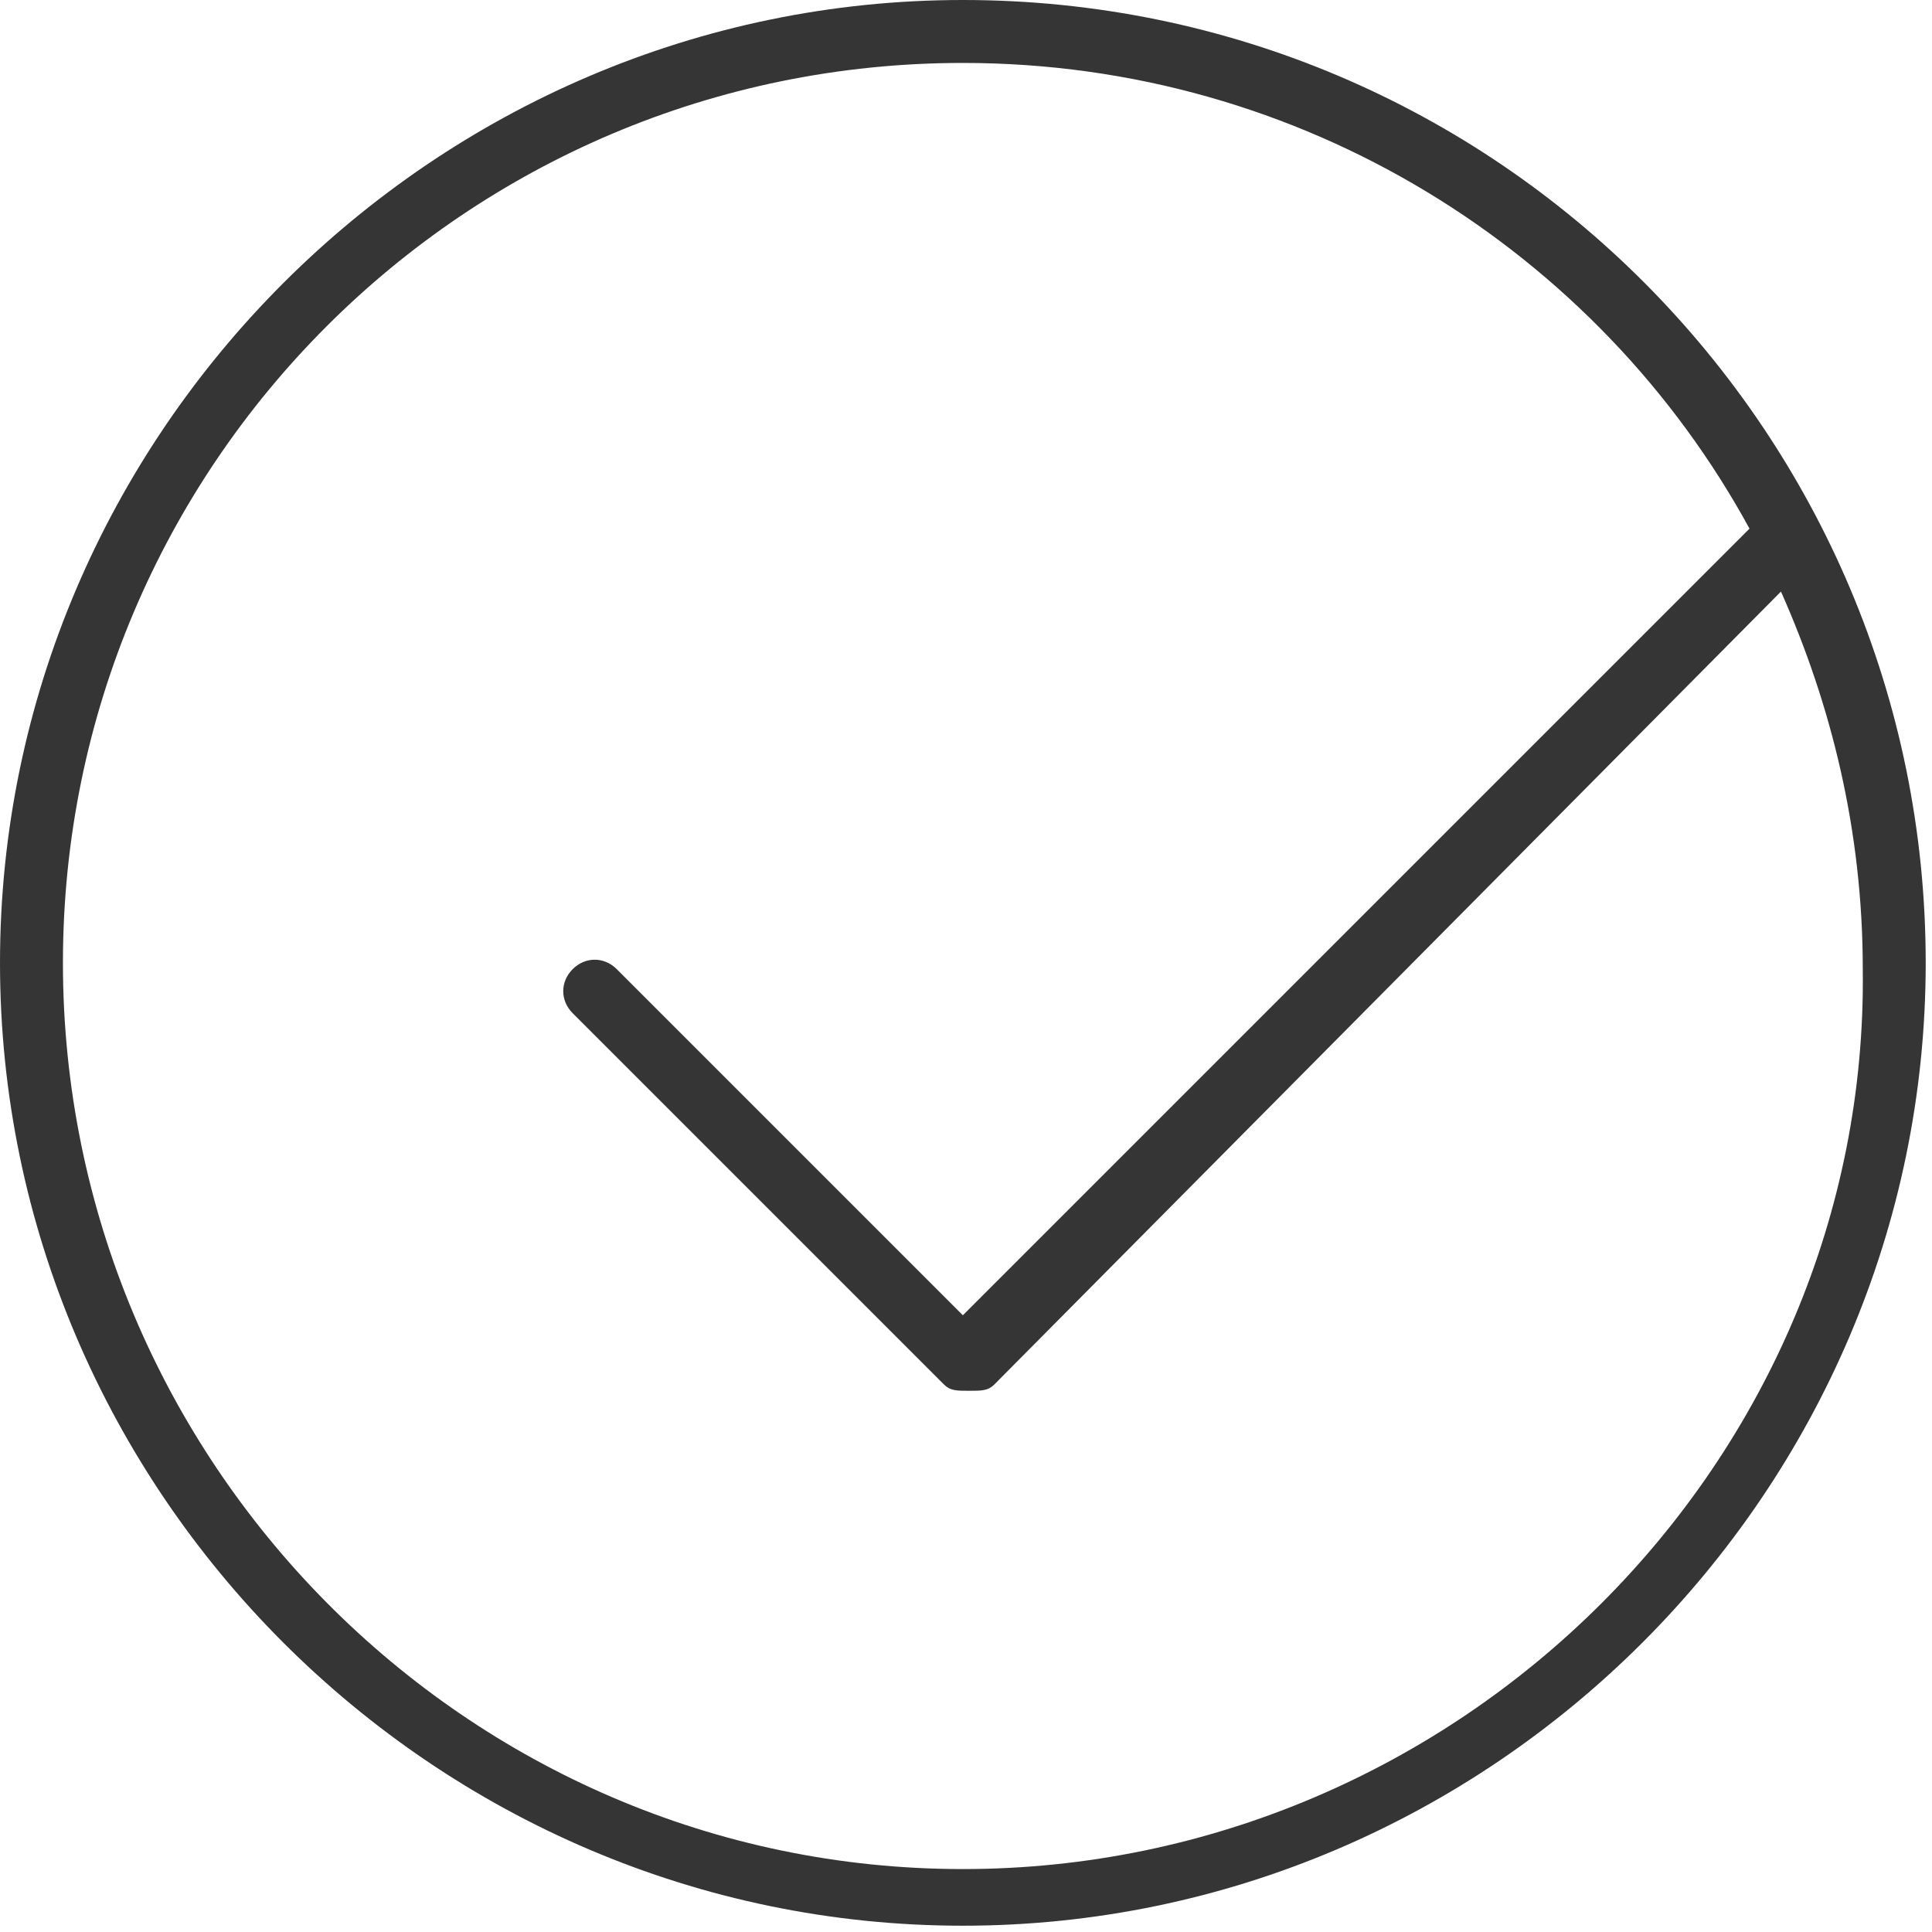<?xml version="1.0" encoding="utf-8"?>
<!-- Generator: Adobe Illustrator 18.0.0, SVG Export Plug-In . SVG Version: 6.00 Build 0)  -->
<!DOCTYPE svg PUBLIC "-//W3C//DTD SVG 1.1//EN" "http://www.w3.org/Graphics/SVG/1.1/DTD/svg11.dtd">
<svg version="1.1" id="Layer_1" xmlns="http://www.w3.org/2000/svg" xmlns:xlink="http://www.w3.org/1999/xlink" x="0px" y="0px"
	 viewBox="0 0 30.7 30.7" enable-background="new 0 0 30.7 30.7" xml:space="preserve">
<g>
	<path fill="none" d="M28.3,9.4L15.7,22c-0.1,0.1-0.2,0.1-0.4,0.1s-0.3,0-0.4-0.1l-5.9-5.9c-0.2-0.2-0.2-0.5,0-0.7s0.5-0.2,0.7,0
		l5.5,5.5L27.9,8.4C25.4,4,20.7,1,15.3,1C7.4,1,1,7.4,1,15.3c0,7.9,6.4,14.3,14.3,14.3s14.3-6.4,14.3-14.3
		C29.7,13.2,29.2,11.2,28.3,9.4z"/>
	<path fill="#353535" d="M15.3,0C6.9,0,0,6.9,0,15.3s6.9,15.3,15.3,15.3s15.3-6.9,15.3-15.3S23.8,0,15.3,0z M15.3,29.7
		C7.4,29.7,1,23.2,1,15.3C1,7.4,7.4,1,15.3,1c5.4,0,10.1,3,12.5,7.4L15.3,20.9l-5.5-5.5c-0.2-0.2-0.5-0.2-0.7,0s-0.2,0.5,0,0.7
		L15,22c0.1,0.1,0.2,0.1,0.4,0.1s0.3,0,0.4-0.1L28.3,9.4c0.8,1.8,1.3,3.8,1.3,6C29.7,23.2,23.2,29.7,15.3,29.7z"/>
</g>
</svg>

